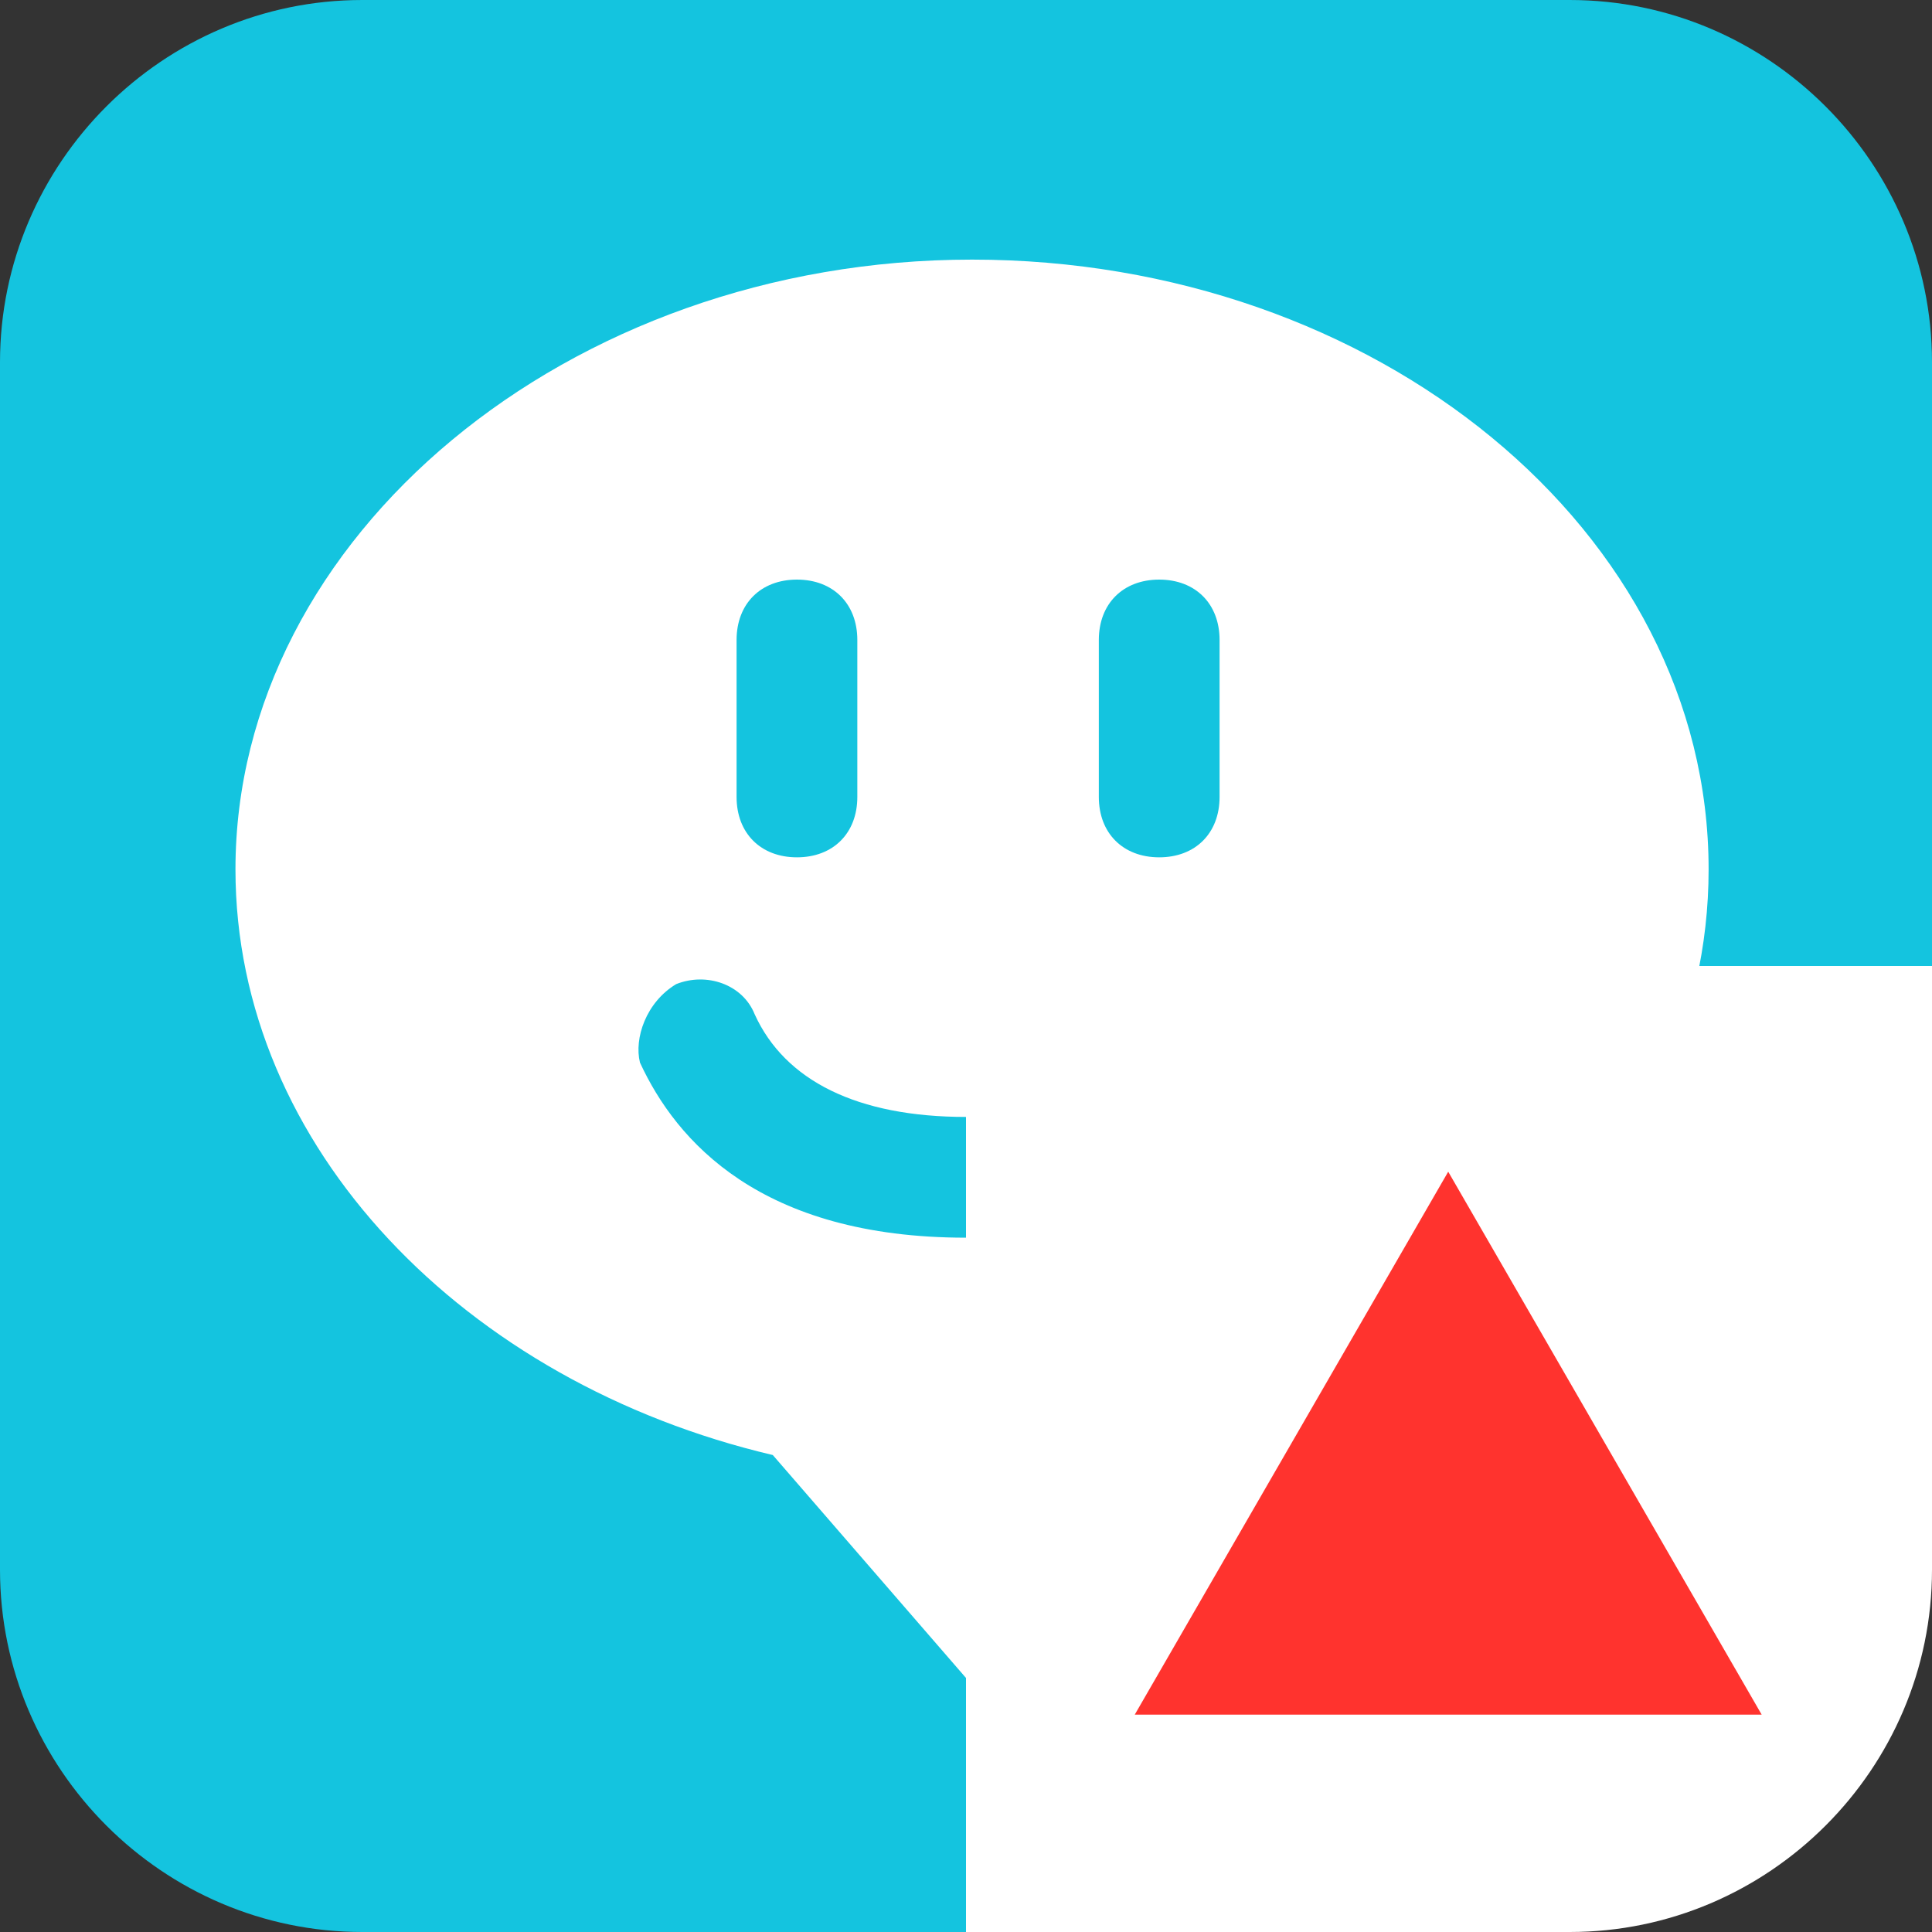 <svg xmlns="http://www.w3.org/2000/svg" xml:space="preserve" id="Ebene_1" x="0" y="0" style="enable-background:new 0 0 32 32" version="1.1" viewBox="0 0 32 32"><rect x="0" y="0" width="32" height="32" fill="#333333" stroke="none"/><style>.st1{fill:#fff}</style><path id="aktiv_mit_Ecke" d="M16 32H6c-3.3 0-6-2.7-6-6V6c0-3.3 2.7-6 6-6h20c3.3 0 6 2.7 6 6v10L16 32z" style="fill:#14c4df"/><path id="Icons_Rätsel_spezial" d="M3.9 14.4c0 4.6 3.8 8.5 8.9 9.7l5.2 6-.2-5.7c5.9-.7 10.5-4.9 10.5-10 0-5.6-5.5-10.1-12.2-10.1S3.9 8.9 3.9 14.4zm10.3-1.2c0 .6-.4 1-1 1s-1-.4-1-1v-2.6c0-.6.4-1 1-1s1 .4 1 1v2.6zm6 0c0 .6-.4 1-1 1s-1-.4-1-1v-2.6c0-.6.4-1 1-1s1 .4 1 1v2.6zm-9 3.1c.5-.2 1.1 0 1.3.5.5 1.1 1.7 1.7 3.5 1.7s3-.6 3.5-1.7c.2-.5.8-.8 1.3-.6.5.2.8.8.6 1.3v.1c-.6 1.3-2 2.9-5.4 2.9s-4.8-1.6-5.4-2.9c-.1-.4.1-1 .6-1.3z" class="st1"/><path id="Ecke" d="M16 16v16h10c3.3 0 6-2.7 6-6V16H16z" class="st1"/><path d="M23.987 19.407 18.795 28.4h10.384z" style="fill:#ff332e"/></svg>